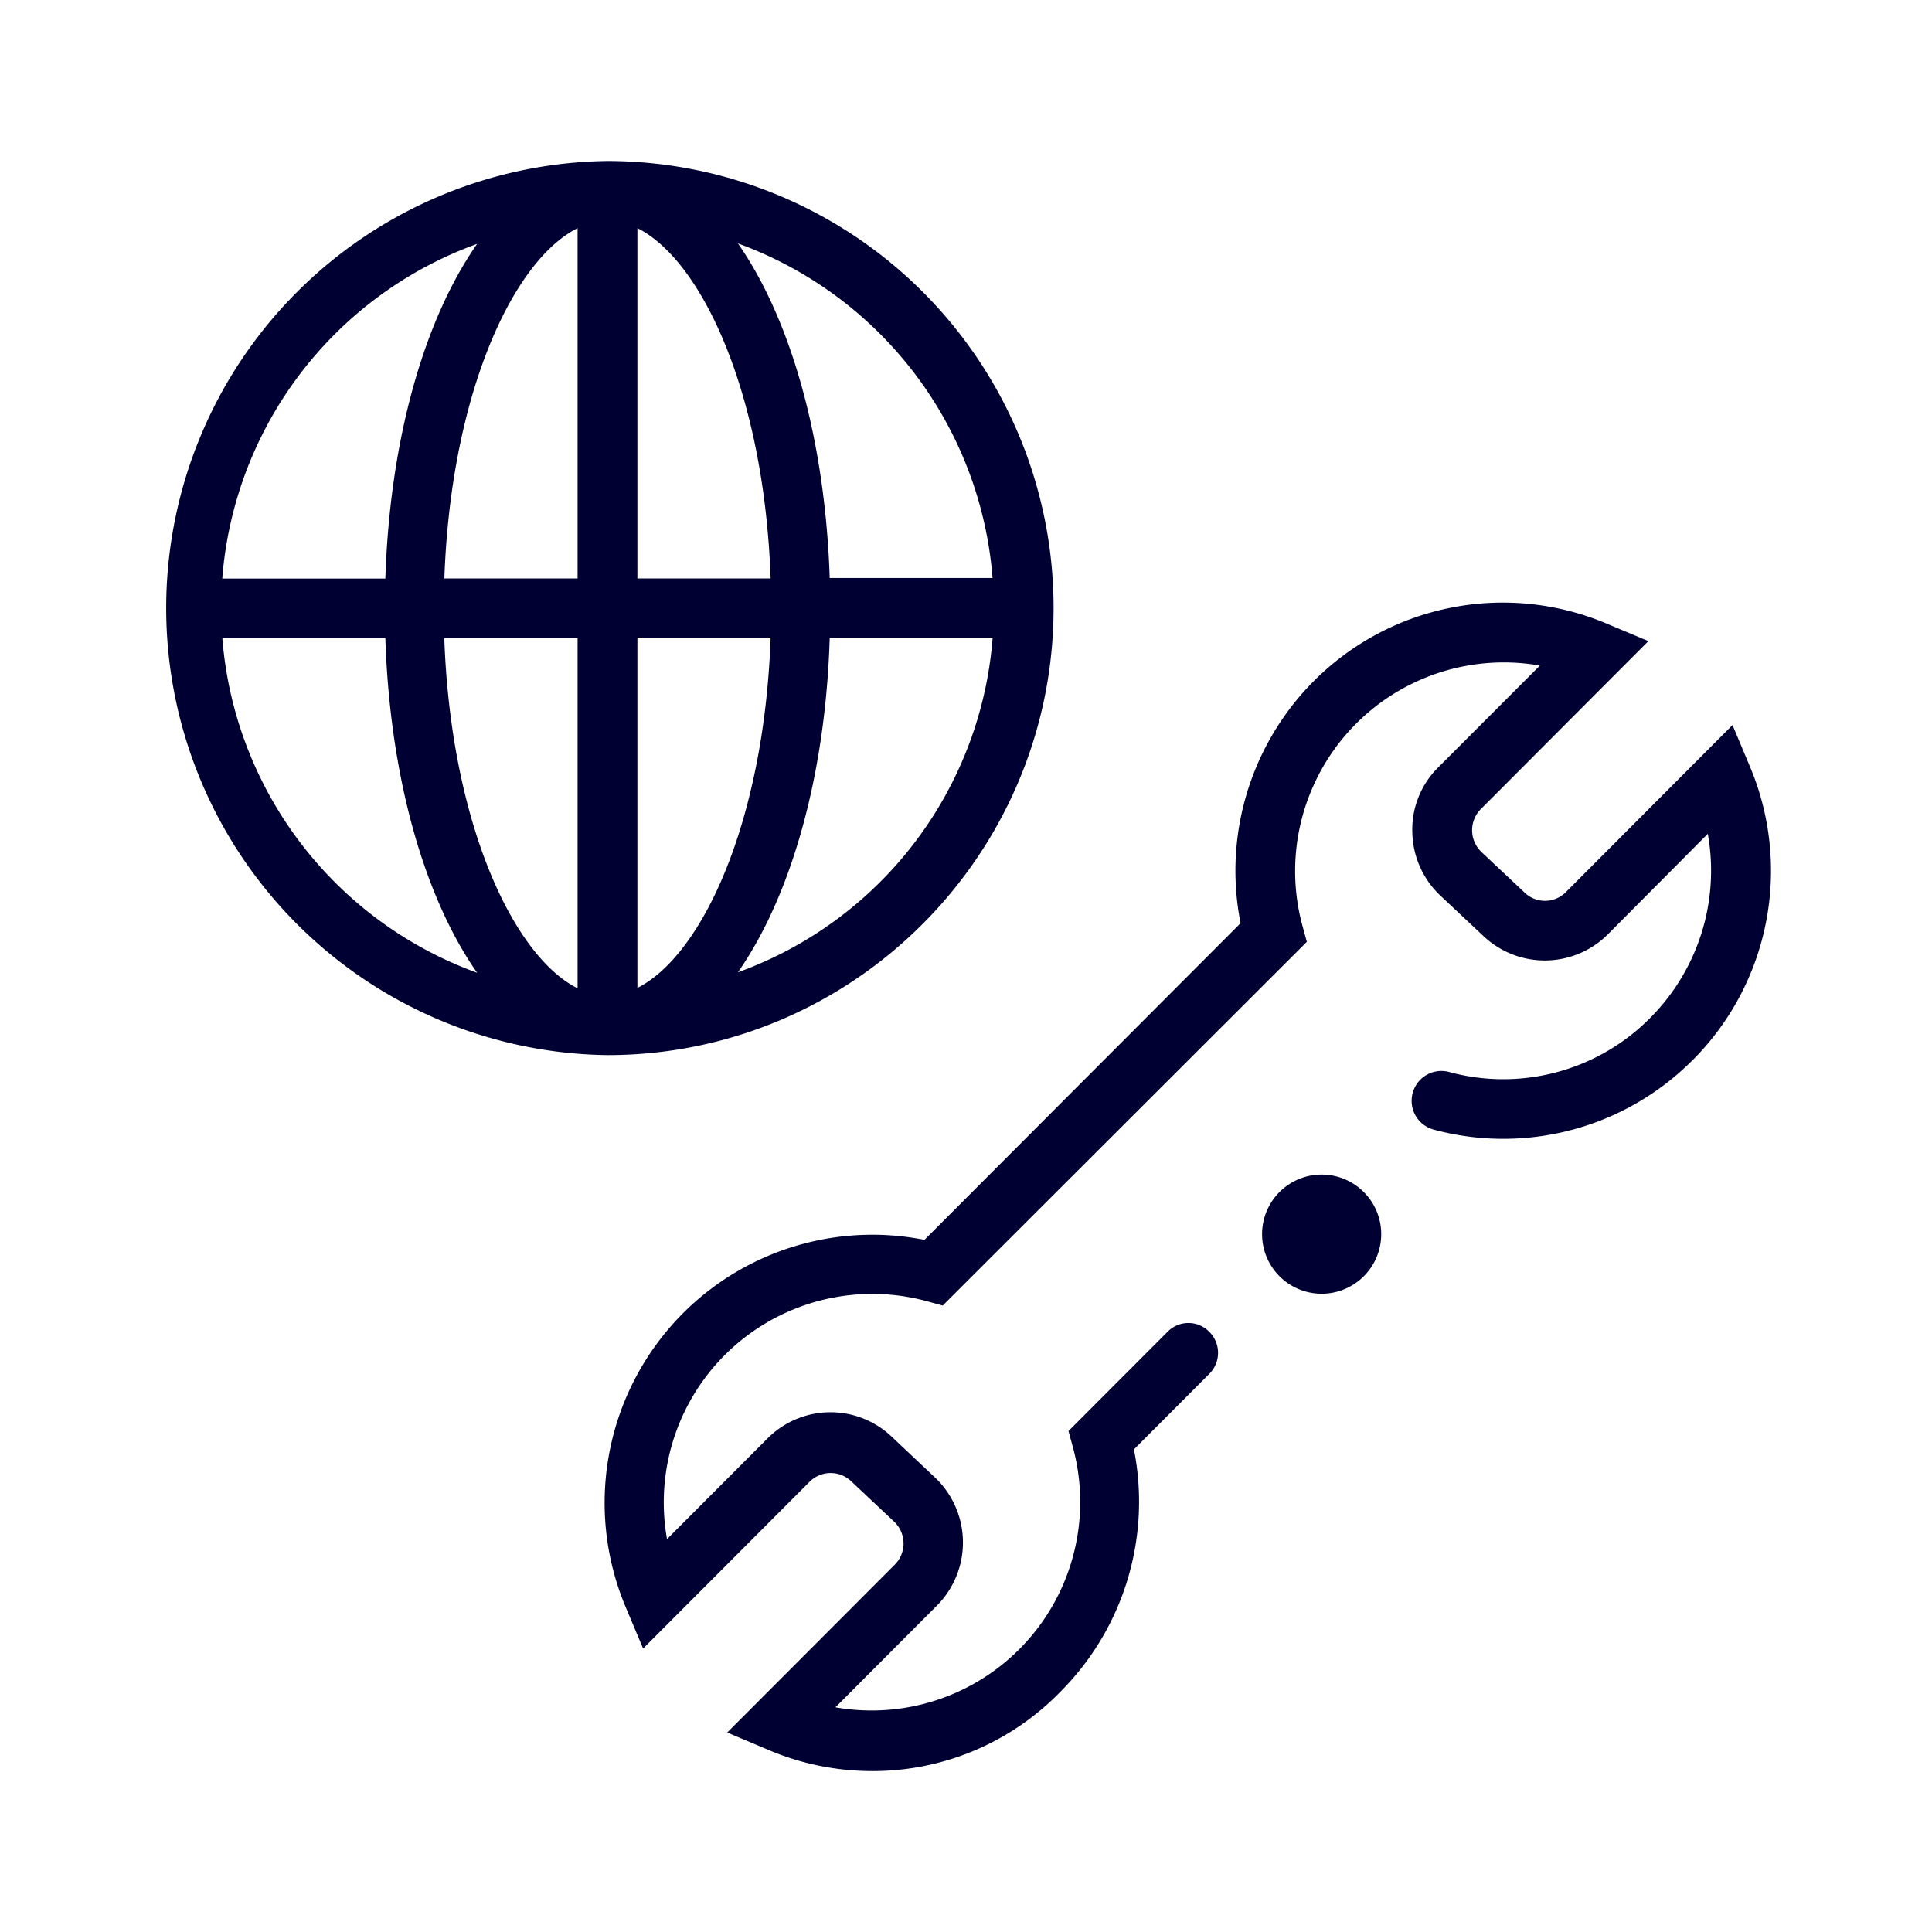 <svg width="24" height="24" fill="none" xmlns="http://www.w3.org/2000/svg"><path d="M7.544 13.107c3.056 0 5.544-2.494 5.544-5.556A5.55 5.55 0 0 0 7.544 2a5.554 5.554 0 0 0 0 11.107Zm.374-.834V7.92h1.655c-.08 2.29-.851 3.949-1.655 4.352Zm0-9.439c.804.403 1.575 2.062 1.655 4.352H7.918V2.834Zm-.743 0v4.352H5.52c.08-2.29.852-3.953 1.656-4.352Zm0 9.443c-.804-.403-1.575-2.062-1.656-4.351h1.656v4.351Zm1.992-.199c.652-.934 1.088-2.422 1.14-4.157h2.024a4.812 4.812 0 0 1-3.164 4.157Zm1.14-4.897c-.057-1.73-.488-3.223-1.14-4.157A4.824 4.824 0 0 1 12.33 7.18h-2.024ZM5.927 3.03c-.654.934-1.084 2.422-1.14 4.157H2.761A4.813 4.813 0 0 1 5.926 3.03Zm-1.14 4.897c.056 1.73.486 3.223 1.14 4.157a4.824 4.824 0 0 1-3.165-4.157h2.024Zm16.234 5.247a3.317 3.317 0 0 1-3.212.858.37.37 0 0 1-.26-.455.369.369 0 0 1 .454-.26 2.567 2.567 0 0 0 2.493-.669 2.59 2.59 0 0 0 .719-2.29l-1.24 1.247a1.108 1.108 0 0 1-1.546.024l-.54-.507a1.11 1.11 0 0 1-.345-.792 1.085 1.085 0 0 1 .326-.801l1.259-1.261a2.592 2.592 0 0 0-2.952 3.224l.057.208-4.523 4.518-.208-.057a2.59 2.59 0 0 0-3.217 2.958l1.245-1.247a1.104 1.104 0 0 1 1.547-.024l.539.508a1.112 1.112 0 0 1 .019 1.592l-1.258 1.261a2.591 2.591 0 0 0 2.952-3.224l-.057-.208 1.23-1.232a.362.362 0 0 1 .52 0 .368.368 0 0 1 0 .521l-.937.939a3.34 3.34 0 0 1-.908 3.005c-.63.65-1.476.991-2.337.991-.44 0-.88-.085-1.3-.265l-.507-.214 2.082-2.086a.373.373 0 0 0-.005-.53l-.54-.508a.37.37 0 0 0-.515.01l-2.067 2.071-.213-.507a3.336 3.336 0 0 1 .71-3.66 3.324 3.324 0 0 1 2.998-.91l3.927-3.934a3.34 3.34 0 0 1 .908-3.006 3.316 3.316 0 0 1 3.652-.71l.506.212-2.081 2.086a.373.373 0 0 0 .004.531l.54.508a.365.365 0 0 0 .515-.01l2.067-2.072.213.508a3.33 3.33 0 0 1-.714 3.66Zm-4.603 2.897a.74.74 0 0 0 0-1.48.74.74 0 0 0 0 1.48Z" fill="#003"/></svg>